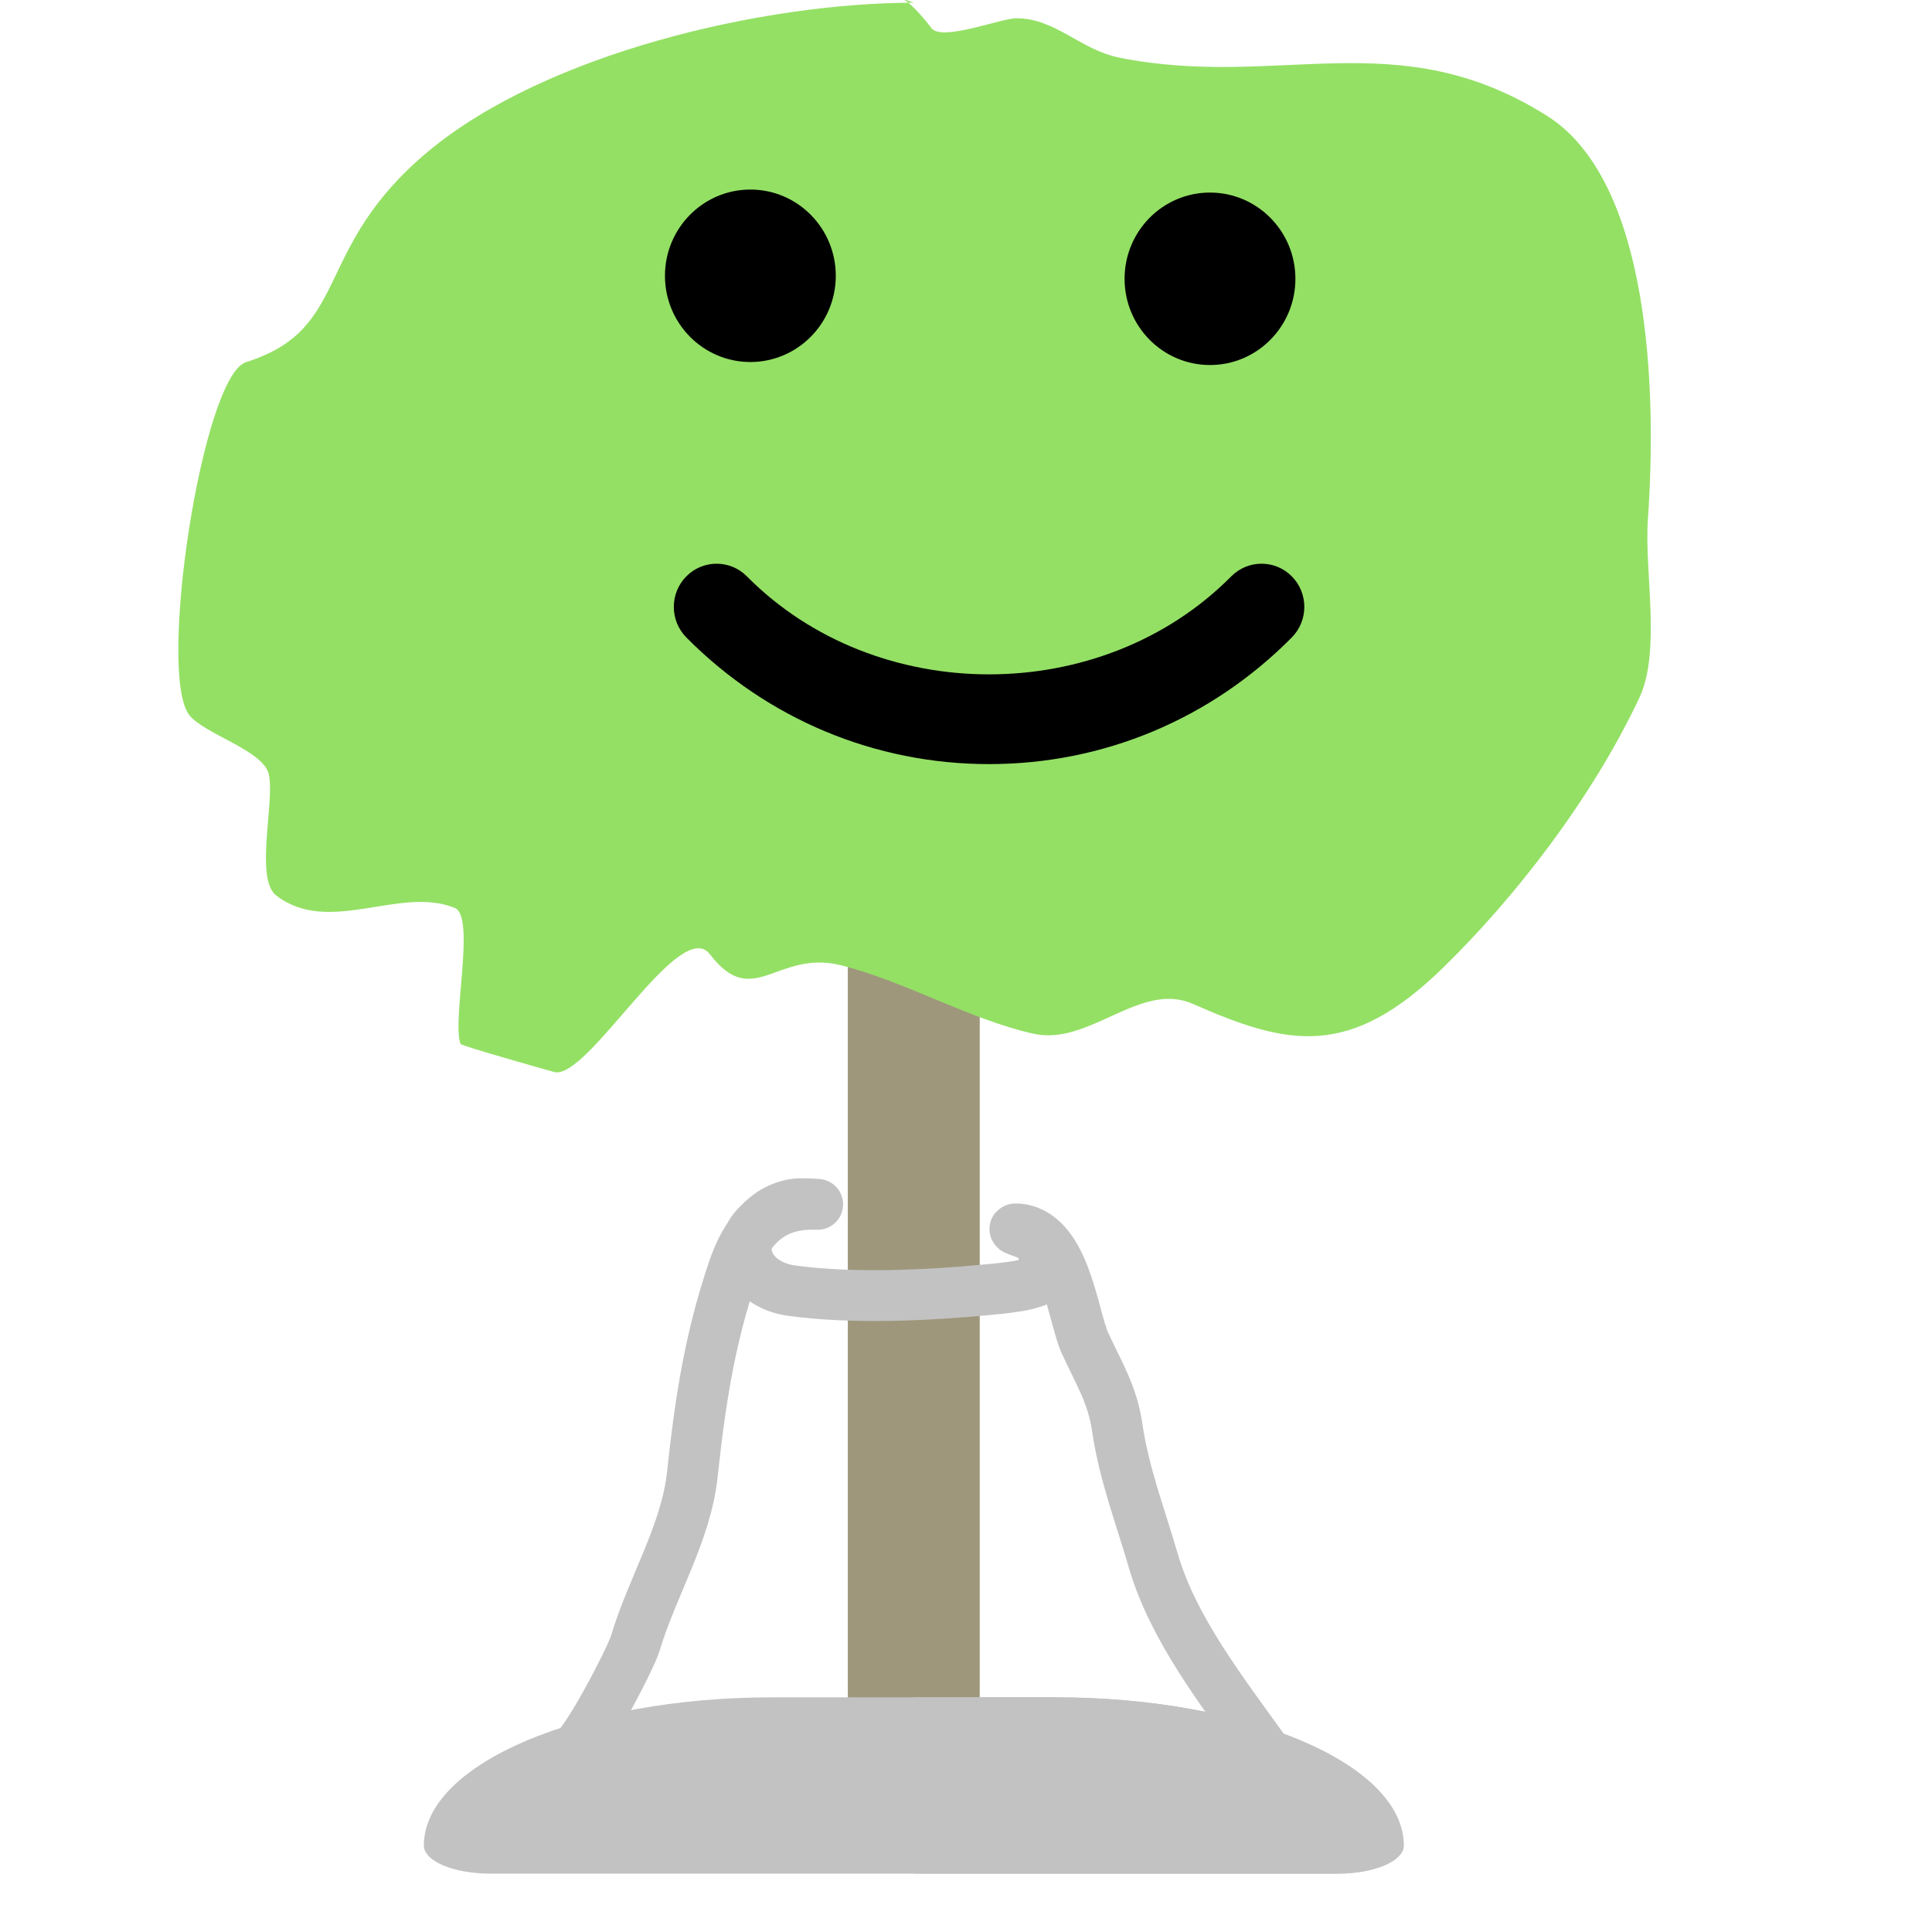<?xml version="1.0" encoding="utf-8"?>
<svg width="76" height="76" viewBox="0 0 76 76" xmlns="http://www.w3.org/2000/svg">
  <defs>
    <style>
      .a {
        fill: #fff;
      }
    </style>
  </defs>
  <g style="" transform="matrix(0.158, 0, 0, 0.158, 0.432, 0.238)"/>
  <g style="" transform="matrix(0.158, 0, 0, 0.158, 0.432, 0.238)"/>
  <g style="" transform="matrix(0.158, 0, 0, 0.158, 0.432, 0.238)"/>
  <g style="" transform="matrix(0.158, 0, 0, 0.158, 0.432, 0.238)"/>
  <g style="" transform="matrix(0.158, 0, 0, 0.158, 0.432, 0.238)"/>
  <g style="" transform="matrix(0.158, 0, 0, 0.158, 0.432, 0.238)"/>
  <g style="" transform="matrix(0.158, 0, 0, 0.158, 0.432, 0.238)"/>
  <g style="" transform="matrix(0.158, 0, 0, 0.158, 0.432, 0.238)"/>
  <g style="" transform="matrix(0.158, 0, 0, 0.158, 0.432, 0.238)"/>
  <g style="" transform="matrix(0.158, 0, 0, 0.158, 0.432, 0.238)"/>
  <g style="" transform="matrix(0.158, 0, 0, 0.158, 0.432, 0.238)"/>
  <g style="" transform="matrix(0.158, 0, 0, 0.158, 0.432, 0.238)"/>
  <g style="" transform="matrix(0.158, 0, 0, 0.158, 0.432, 0.238)"/>
  <g style="" transform="matrix(0.158, 0, 0, 0.158, 0.432, 0.238)"/>
  <g style="" transform="matrix(0.158, 0, 0, 0.158, 0.432, 0.238)"/>
  <g style="" transform="matrix(0.173, 0, 0, 0.173, -8.342, 2.875)">
    <path d="m256 383.467c-8.284 0-15-6.716-15-15v-296.19c0-8.284 6.716-15 15-15s15 6.716 15 15v296.189c0 8.285-6.716 15.001-15 15.001z" style="fill: rgb(159, 151, 124);"/>
    <path d="M 256.051 -16.003 C 222.013 -16.003 172.409 -4.564 145.568 17.824 C 118.926 40.046 128.351 58.079 104.175 65.723 C 94.216 68.873 83.934 136.516 91.243 145.949 C 94.62 150.306 108.038 153.951 109.332 159.418 C 110.766 165.474 106.076 183.173 111.016 186.992 C 123.023 196.272 139.168 184.716 151.642 189.84 C 156.419 191.803 150.929 215.439 152.928 220.745 C 153.102 221.207 172.422 226.64 174.207 227.131 C 181.834 229.23 202.792 191.408 209.658 200.384 C 219.514 213.27 224.87 199.209 239.497 202.88 C 254.065 206.538 268.865 215.256 283.22 218.433 C 295.994 221.258 307.483 206.35 319.473 211.656 C 341.274 221.303 355.193 224.094 376.416 203.363 C 392.732 187.426 410.072 165.13 420.923 142.181 C 426.021 131.401 422.071 113.54 422.931 101.307 C 424.963 72.376 423.564 24.511 399.898 9.657 C 365.779 -11.76 339.007 3.755 302.733 -3.514 C 293.891 -5.286 288.19 -12.465 279.355 -12.465 C 275.748 -12.465 262.327 -7.101 259.997 -10.244 C 258.565 -12.176 254.435 -17.174 252.487 -17.174" style="fill: rgb(148, 224, 101);"/>
    <path d="M 352.4 409.409 L 159.6 409.409 C 151.316 409.409 144.6 406.553 144.6 403.031 C 144.6 384.447 180.159 369.328 223.867 369.328 L 288.135 369.328 C 331.843 369.328 367.402 384.447 367.402 403.031 C 367.4 406.554 360.685 409.409 352.4 409.409 Z" style="fill: rgb(194, 194, 194);"/>
    <path d="M 367.4 403.031 C 367.4 384.447 331.841 369.328 288.133 369.328 L 256 369.328 L 256 409.409 L 352.4 409.409 C 360.685 409.409 367.4 406.554 367.4 403.031 Z" style="fill: rgb(194, 194, 194);"/>
  </g>
  <g transform="matrix(0.105, 0, 0, 0.106, 17.249, -9.602)" style="stroke-width: 1.572; vector-effect: non-scaling-stroke;">
    <circle style="" cx="116.845" cy="192.932" r="32"/>
    <circle style="" cx="289.037" cy="194.049" r="32"/>
  </g>
  <path d="M 50.202 68.323 C 48.376 65.994 46.392 63.642 45.513 61.032 C 44.921 59.272 44.211 57.632 43.876 55.837 C 43.641 54.576 43.084 53.772 42.475 52.583 C 41.945 51.551 41.52 48.201 39.592 48.201 C 39.305 48.201 40.141 48.373 40.345 48.524 C 40.633 48.735 40.961 49.703 40.759 50.011 C 40.502 50.403 39.065 50.568 38.521 50.643 C 36.238 50.958 33.234 51.224 30.857 50.991 C 29.244 50.833 28.55 49.481 29.327 48.563 C 29.68 48.146 30.087 47.754 30.802 47.591 C 31.082 47.528 31.987 47.56 31.69 47.56 C 29.663 47.56 28.92 48.938 28.53 50.249 C 27.718 52.986 27.439 55.511 27.25 58.384 C 27.099 60.688 25.846 62.875 25.282 65.105 C 25.128 65.713 23.359 69.498 22.918 69.498" style="stroke-linecap: round; fill: none; stroke: rgb(194, 194, 194); stroke-width: 2px;" transform="matrix(0.999, 0.041, -0.041, 0.999, 2.405, -1.435)"/>
  <path style="" d="M 38.909 30.058 C 34.409 30.058 30.182 28.286 26.999 25.076 C 26.342 24.413 26.342 23.335 26.999 22.672 C 27.655 22.009 28.723 22.009 29.38 22.672 C 34.47 27.813 43.342 27.813 48.435 22.672 C 49.092 22.009 50.16 22.009 50.816 22.672 C 51.473 23.335 51.473 24.413 50.816 25.076 C 47.637 28.286 43.409 30.058 38.909 30.058 Z"/>
</svg>